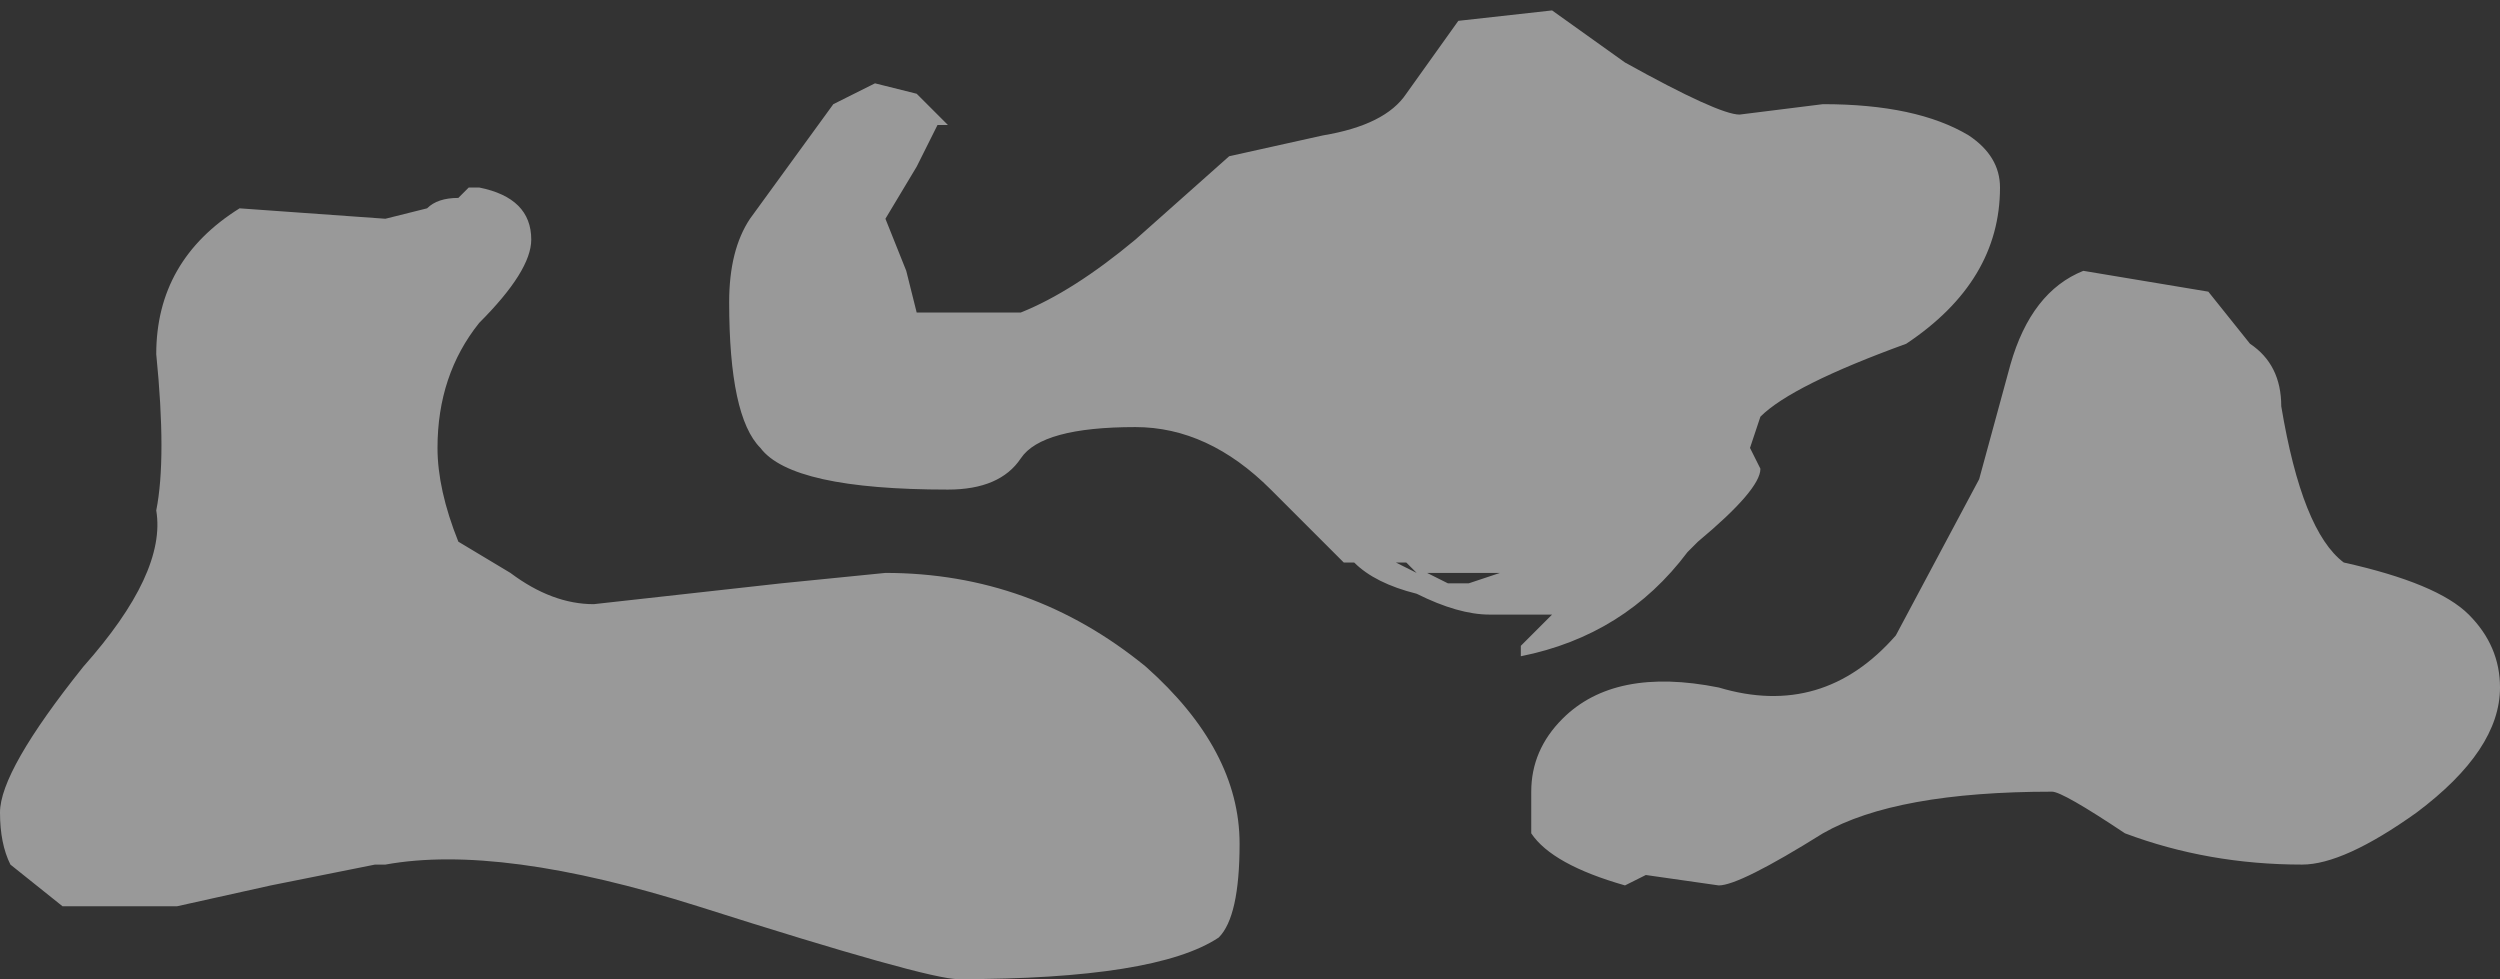<?xml version="1.0" encoding="UTF-8" standalone="no"?>
<svg xmlns:ffdec="https://www.free-decompiler.com/flash" xmlns:xlink="http://www.w3.org/1999/xlink" ffdec:objectType="shape" height="4.7px" width="12.0px" xmlns="http://www.w3.org/2000/svg">
  <rect width="100%" height="100%" fill="#333333" stroke="none"/>
  <g transform="matrix(1.0, 0.0, 0.0, 1.0, 6.65, -8.05)">
    <path d="M0.8 8.1 L1.15 8.35 Q1.6 8.6 1.7 8.6 L2.1 8.55 Q2.55 8.55 2.8 8.7 2.95 8.8 2.95 8.95 2.95 9.4 2.5 9.7 1.95 9.9 1.8 10.05 L1.75 10.2 1.8 10.3 Q1.8 10.4 1.5 10.65 L1.45 10.7 Q1.15 11.1 0.65 11.2 L0.65 11.15 0.8 11.0 0.5 11.0 Q0.35 11.0 0.15 10.9 -0.05 10.85 -0.15 10.75 L-0.2 10.75 -0.55 10.4 Q-0.85 10.1 -1.2 10.1 -1.65 10.1 -1.75 10.25 -1.85 10.4 -2.1 10.4 -2.85 10.4 -3.0 10.2 -3.15 10.05 -3.15 9.5 -3.15 9.25 -3.05 9.1 L-2.65 8.55 -2.45 8.45 -2.25 8.5 -2.1 8.65 -2.15 8.65 -2.25 8.85 -2.4 9.1 -2.3 9.35 -2.25 9.55 -1.75 9.55 Q-1.5 9.45 -1.2 9.2 L-0.75 8.8 -0.3 8.7 Q0.0 8.65 0.1 8.5 L0.35 8.15 0.8 8.1 M4.3 10.0 Q4.4 10.6 4.6 10.75 5.05 10.85 5.2 11.0 5.35 11.15 5.35 11.35 5.35 11.65 4.95 11.95 4.6 12.2 4.4 12.2 3.95 12.2 3.55 12.05 3.25 11.85 3.2 11.85 2.45 11.85 2.1 12.05 1.7 12.3 1.6 12.3 L1.25 12.25 1.15 12.3 Q0.8 12.2 0.7 12.05 L0.7 11.85 Q0.7 11.65 0.85 11.5 1.1 11.25 1.6 11.35 2.1 11.5 2.45 11.1 L2.85 10.35 3.0 9.8 Q3.1 9.45 3.35 9.35 L3.95 9.45 4.15 9.7 Q4.3 9.8 4.3 10.0 M0.1 10.75 L0.05 10.75 0.15 10.8 0.1 10.75 M0.3 10.85 L0.4 10.85 0.4 10.8 0.2 10.8 0.3 10.85 M0.4 10.85 L0.55 10.8 0.4 10.8 0.4 10.85 M-6.65 11.95 Q-6.65 11.75 -6.25 11.25 -5.85 10.8 -5.9 10.5 -5.85 10.25 -5.9 9.75 -5.9 9.3 -5.5 9.05 L-4.8 9.1 -4.6 9.05 Q-4.55 9.0 -4.45 9.0 L-4.4 8.95 -4.35 8.95 Q-4.1 9.0 -4.1 9.2 -4.1 9.35 -4.35 9.6 -4.55 9.85 -4.55 10.2 -4.55 10.4 -4.45 10.65 L-4.2 10.8 Q-4.0 10.95 -3.8 10.95 L-2.9 10.85 -2.4 10.8 Q-1.7 10.8 -1.15 11.25 -0.7 11.65 -0.7 12.1 -0.7 12.45 -0.8 12.55 -1.1 12.75 -2.05 12.75 -2.2 12.75 -3.3 12.4 -4.25 12.1 -4.8 12.2 L-4.85 12.2 -5.35 12.3 -5.8 12.4 -6.35 12.4 -6.6 12.2 Q-6.65 12.1 -6.65 11.95" fill="#ffffff" fill-opacity="0.502" fill-rule="evenodd" stroke="none"/>
  </g>
</svg>
